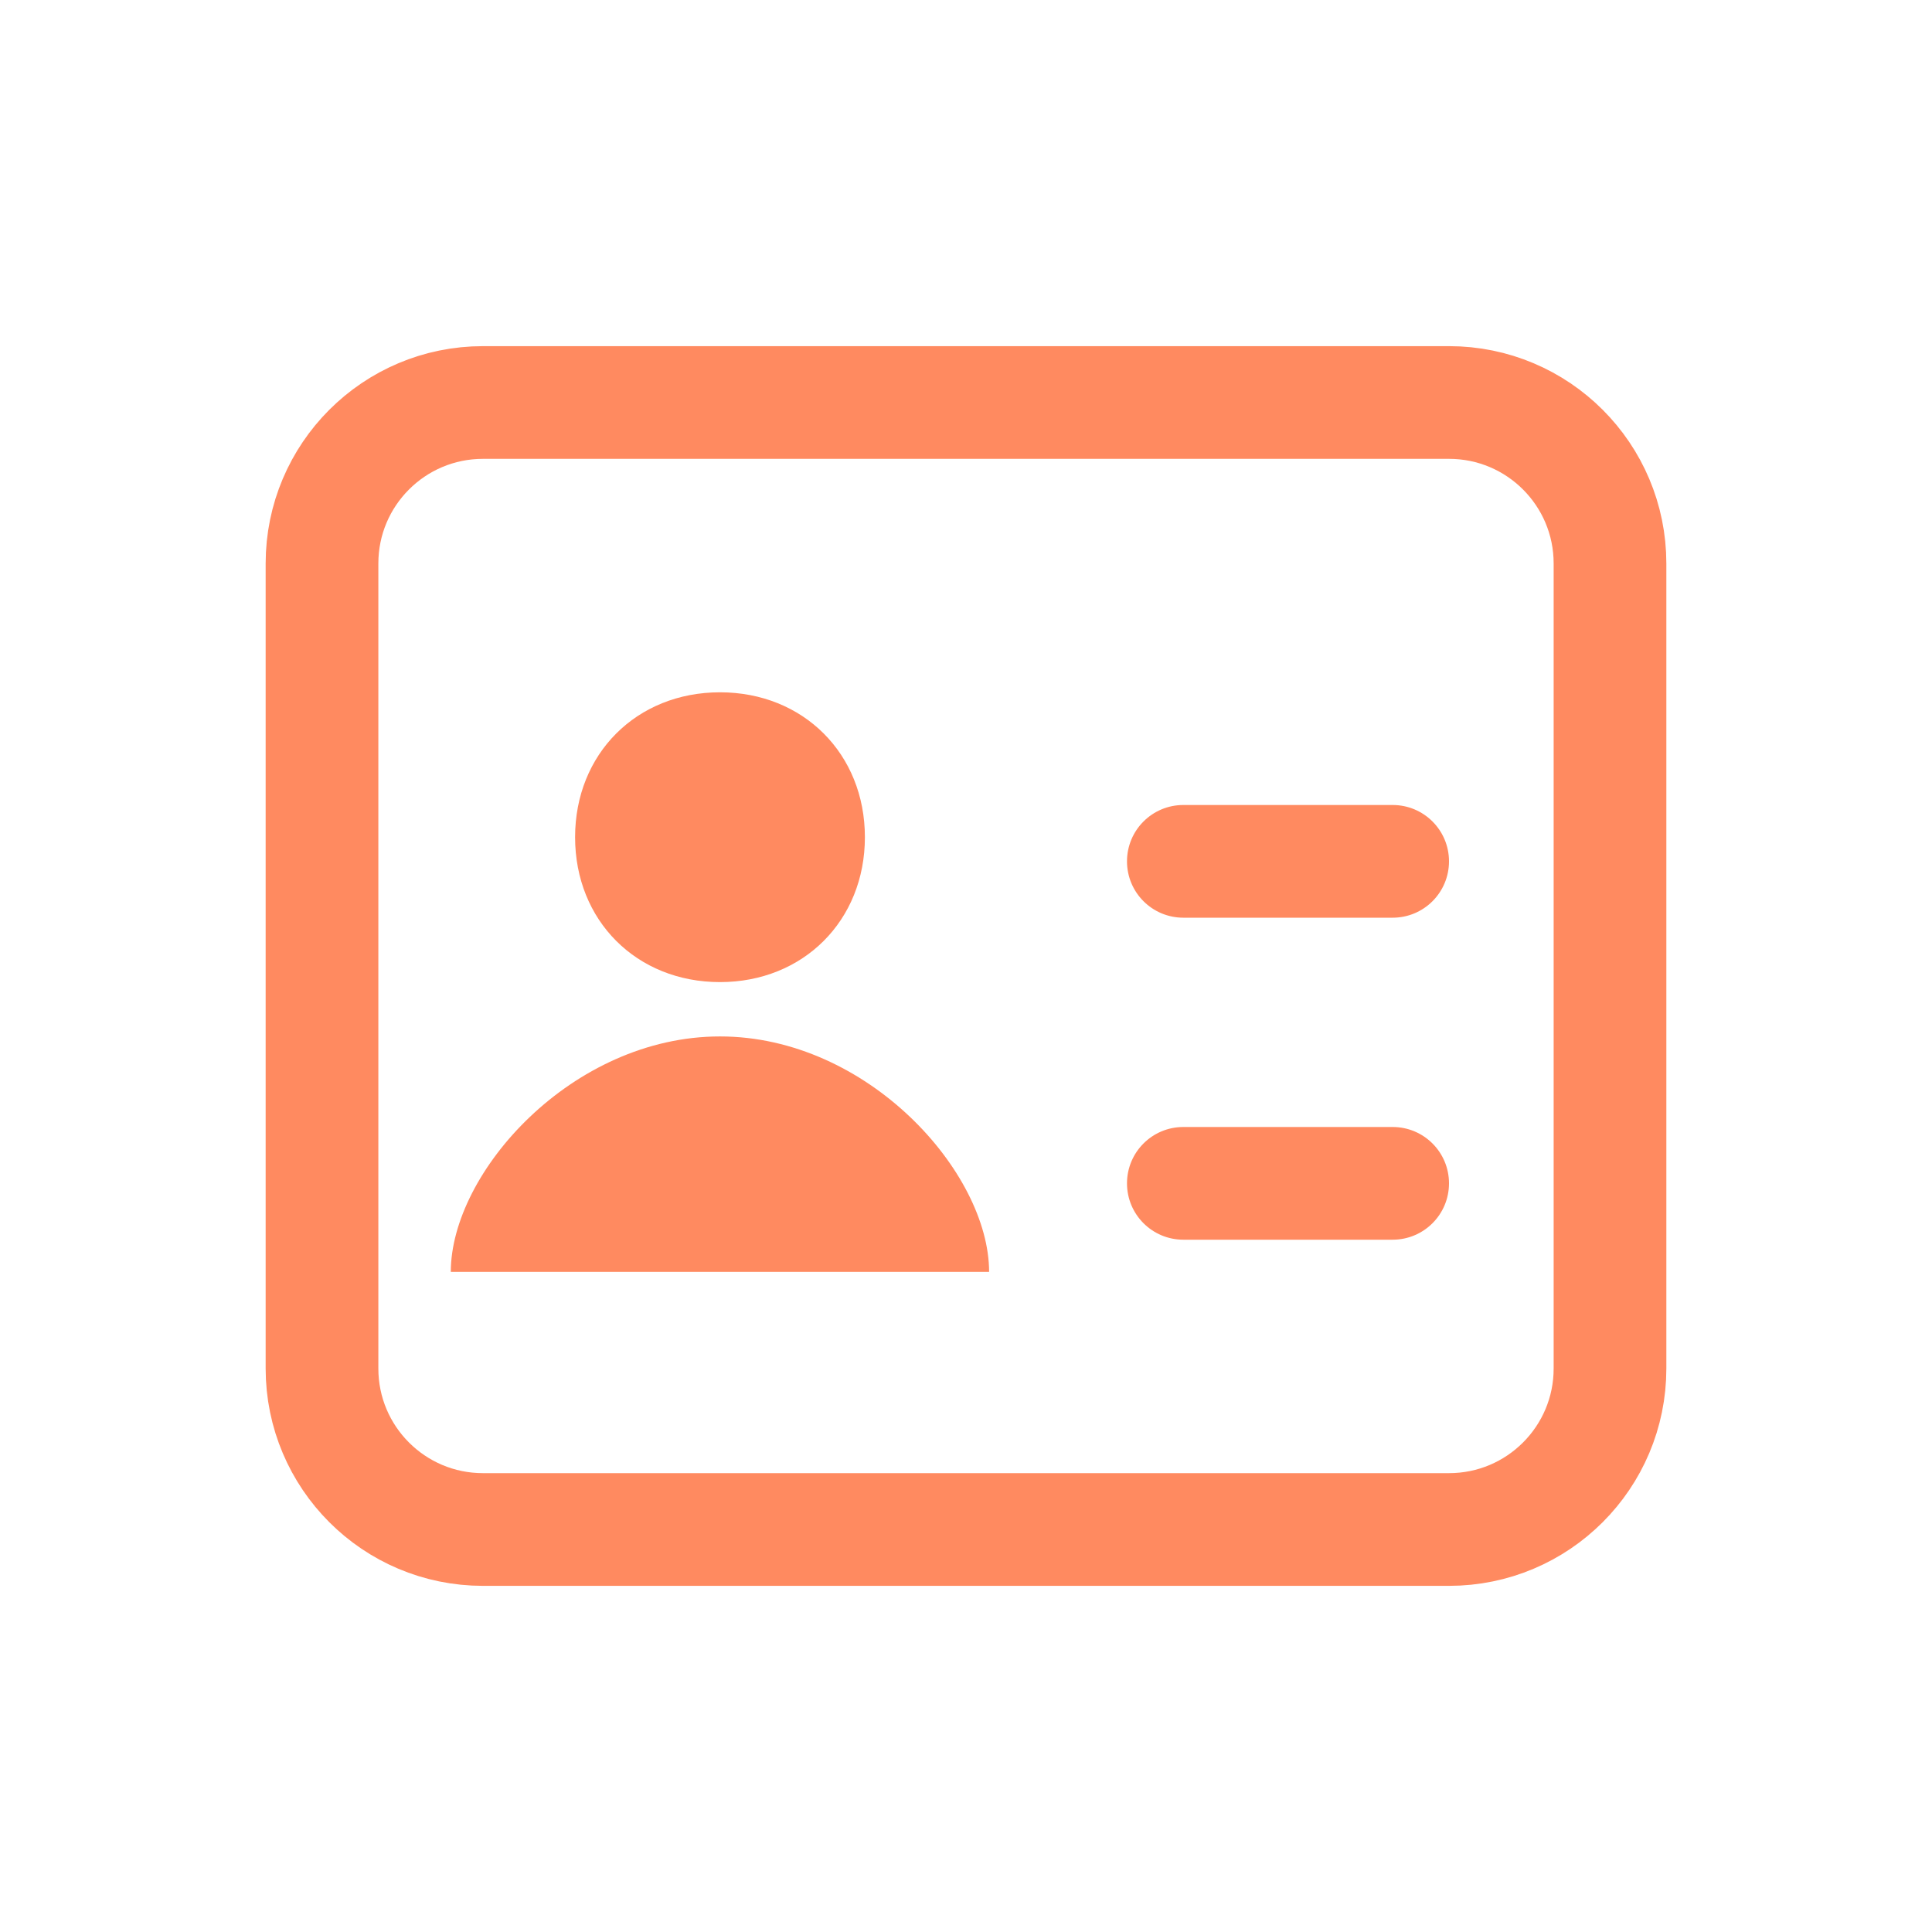 <svg xmlns="http://www.w3.org/2000/svg" width="24" height="24" viewBox="0 0 24 24">
    <g fill="none" fill-rule="evenodd">
        <g>
            <g>
                <g>
                    <g>
                        <g>
                            <g>
                                <path d="M0 0h24v24H0V0z" transform="translate(-304, -708) translate(270, 261) translate(24, 429) translate(10, 18)"/>
                                <g>
                                    <path fill-rule="nonzero" stroke="#FF8A60" stroke-dasharray="0 0" stroke-linecap="round" stroke-linejoin="round" stroke-width="1.4" d="M4 0h12c1.105 0 2 .895 2 2v10c0 1.105-.895 2-2 2H4c-1.105 0-2-.895-2-2V2c0-1.105.895-2 2-2z" transform="translate(-304, -708) translate(270, 261) translate(24, 429) translate(10, 18) translate(2, 5)"/>
                                    <path fill="#FF8A60" d="M8.744 5.4c0-1.036-.765-1.8-1.8-1.8-1.036 0-1.8.764-1.8 1.8s.763 1.8 1.8 1.8c1.035 0 1.8-.764 1.8-1.8zM10.287 10.8H3.6c0-1.237 1.508-2.925 3.344-2.925 1.835 0 3.343 1.688 3.343 2.925zM12.7 5h2.6c.387 0 .7.313.7.7 0 .387-.313.7-.7.7h-2.6c-.387 0-.7-.313-.7-.7 0-.387.313-.7.7-.7zM12.7 9h2.6c.387 0 .7.313.7.7 0 .387-.313.7-.7.7h-2.6c-.387 0-.7-.313-.7-.7 0-.387.313-.7.7-.7z" transform="translate(-304, -708) translate(270, 261) translate(24, 429) translate(10, 18) translate(2, 5)"/>
                                </g>
                            </g>
                        </g>
                    </g>
                </g>
            </g>
        </g>
    </g>
</svg>
